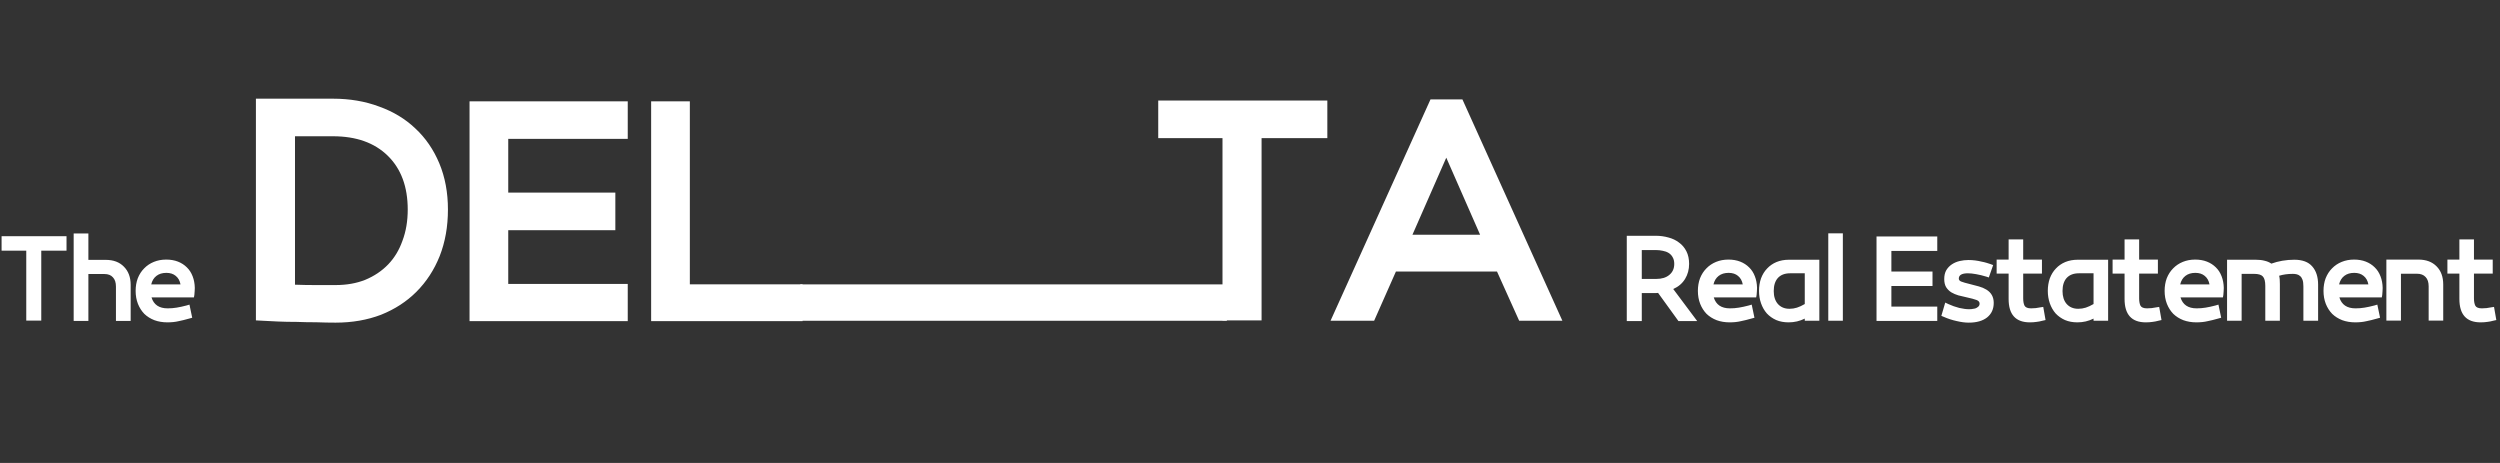<svg width="756" height="140" viewBox="0 0 756 140" fill="none" xmlns="http://www.w3.org/2000/svg">
<rect x="0" y="0" width="756" height="140" fill="#333333" stroke="none"/>
<path d="M12.48 96.956H7.942V75.793H0.48V71.429H20.116V75.793H12.48V96.956ZM39.513 97.044H35.062V86.658C35.062 85.436 34.757 84.505 34.146 83.865C33.564 83.196 32.706 82.862 31.571 82.862H26.728V97.044H22.277V70.6H26.728V78.585H32.008C34.306 78.585 36.124 79.269 37.462 80.636C38.829 82.004 39.513 83.836 39.513 86.135V97.044ZM50.617 97.48C49.192 97.48 47.883 97.262 46.69 96.826C45.497 96.36 44.479 95.72 43.635 94.906C42.821 94.062 42.181 93.058 41.715 91.894C41.25 90.702 41.017 89.393 41.017 87.967C41.017 86.571 41.235 85.291 41.672 84.127C42.137 82.964 42.777 81.975 43.592 81.16C44.406 80.316 45.381 79.662 46.515 79.196C47.65 78.731 48.901 78.498 50.268 78.498C51.577 78.498 52.755 78.702 53.803 79.109C54.85 79.516 55.752 80.098 56.508 80.855C57.264 81.582 57.846 82.484 58.254 83.56C58.661 84.607 58.879 85.771 58.908 87.051C58.908 87.458 58.894 87.793 58.864 88.055C58.864 88.316 58.835 88.695 58.777 89.189L58.646 89.931H45.817C46.486 92.142 48.115 93.247 50.704 93.247C51.635 93.247 52.537 93.174 53.41 93.029C54.312 92.884 55.315 92.665 56.421 92.374L57.294 92.113L58.123 96.084L57.163 96.346C56.057 96.665 54.995 96.927 53.977 97.131C52.988 97.364 51.868 97.48 50.617 97.48ZM45.73 86.004H54.588C54.384 84.898 53.904 84.04 53.148 83.429C52.421 82.818 51.475 82.513 50.312 82.513C49.09 82.513 48.086 82.818 47.301 83.429C46.515 84.04 45.992 84.898 45.73 86.004ZM101.48 97.568C99.662 97.568 97.73 97.53 95.685 97.454C93.639 97.454 91.632 97.417 89.662 97.341C87.692 97.341 85.836 97.303 84.094 97.227C82.351 97.151 80.836 97.076 79.548 97L77.389 96.886V29.841H100.685C105.76 29.841 110.42 30.636 114.662 32.227C118.904 33.742 122.541 35.939 125.571 38.818C128.677 41.697 131.101 45.22 132.844 49.386C134.586 53.553 135.457 58.212 135.457 63.364C135.457 68.515 134.624 73.212 132.957 77.454C131.291 81.621 128.942 85.22 125.912 88.25C122.957 91.204 119.397 93.515 115.23 95.182C111.063 96.773 106.48 97.568 101.48 97.568ZM89.207 86.091C91.253 86.167 93.298 86.204 95.344 86.204C97.465 86.204 99.51 86.204 101.48 86.204C104.813 86.204 107.806 85.674 110.457 84.614C113.185 83.477 115.495 81.924 117.389 79.954C119.283 77.985 120.723 75.599 121.707 72.796C122.768 69.992 123.298 66.849 123.298 63.364C123.298 56.47 121.291 51.053 117.276 47.114C113.26 43.174 107.73 41.205 100.685 41.205H89.207V86.091ZM189.831 97.114H141.99V30.636H189.831V42H153.694V58.25H186.081V69.614H153.694V85.864H189.831V97.114ZM242.7 97.114H196.904V30.636H208.609V85.977H242.7V97.114Z" fill="white"/>
<path d="M381.5 96.886H369.682V41.773H350.25V30.409H401.386V41.773H381.5V96.886ZM472.467 97H459.399L452.694 82.114H422.126L415.535 97H402.353L432.58 30.068H442.24L472.467 97ZM427.126 70.977H447.58L437.353 47.682L427.126 70.977ZM513.232 97.087H507.559L501.406 88.578C501.174 88.578 500.955 88.593 500.752 88.622C500.548 88.622 500.33 88.622 500.097 88.622H496.475V97.087H491.937V71.298H500.664C502.032 71.298 503.326 71.473 504.548 71.822C505.77 72.142 506.832 72.651 507.734 73.349C508.664 74.018 509.406 74.891 509.959 75.967C510.512 77.044 510.788 78.324 510.788 79.807C510.788 81.495 510.381 83.007 509.566 84.346C508.752 85.684 507.559 86.702 505.988 87.4L513.232 97.087ZM496.475 84.346H500.883C502.541 84.346 503.85 83.938 504.81 83.124C505.799 82.309 506.294 81.204 506.294 79.807C506.294 78.993 506.134 78.324 505.814 77.8C505.523 77.247 505.115 76.811 504.592 76.491C504.068 76.171 503.472 75.953 502.803 75.836C502.134 75.691 501.45 75.618 500.752 75.618H496.475V84.346ZM523.04 97.48C521.615 97.48 520.305 97.262 519.113 96.826C517.92 96.36 516.902 95.72 516.058 94.906C515.244 94.062 514.604 93.058 514.138 91.894C513.673 90.702 513.44 89.393 513.44 87.967C513.44 86.571 513.658 85.291 514.095 84.127C514.56 82.964 515.2 81.975 516.015 81.16C516.829 80.316 517.804 79.662 518.938 79.196C520.073 78.731 521.324 78.498 522.691 78.498C524 78.498 525.178 78.702 526.225 79.109C527.273 79.516 528.175 80.098 528.931 80.855C529.687 81.582 530.269 82.484 530.676 83.56C531.084 84.607 531.302 85.771 531.331 87.051C531.331 87.458 531.316 87.793 531.287 88.055C531.287 88.316 531.258 88.695 531.2 89.189L531.069 89.931H518.24C518.909 92.142 520.538 93.247 523.127 93.247C524.058 93.247 524.96 93.174 525.833 93.029C526.735 92.884 527.738 92.665 528.844 92.374L529.716 92.113L530.545 96.084L529.585 96.346C528.48 96.665 527.418 96.927 526.4 97.131C525.411 97.364 524.291 97.48 523.04 97.48ZM518.153 86.004H527.011C526.807 84.898 526.327 84.04 525.571 83.429C524.844 82.818 523.898 82.513 522.735 82.513C521.513 82.513 520.509 82.818 519.724 83.429C518.938 84.04 518.415 84.898 518.153 86.004ZM540.874 97.48C539.477 97.48 538.226 97.247 537.121 96.782C536.015 96.287 535.07 95.618 534.285 94.775C533.528 93.902 532.946 92.884 532.539 91.72C532.132 90.556 531.928 89.305 531.928 87.967C531.928 86.6 532.132 85.335 532.539 84.171C532.975 83.007 533.586 82.018 534.372 81.204C535.157 80.36 536.103 79.706 537.208 79.24C538.343 78.775 539.608 78.542 541.005 78.542H550.168V97H545.761V96.346C544.248 97.102 542.619 97.48 540.874 97.48ZM541.31 82.644C539.739 82.644 538.517 83.109 537.645 84.04C536.801 84.971 536.379 86.294 536.379 88.011C536.379 89.669 536.801 90.978 537.645 91.938C538.517 92.898 539.681 93.378 541.135 93.378C541.921 93.378 542.677 93.262 543.405 93.029C544.132 92.796 544.917 92.433 545.761 91.938V82.644H541.31ZM557.279 97H552.871V70.556H557.279V97ZM585.83 97.044H567.459V71.516H585.83V75.88H571.954V82.12H584.39V86.484H571.954V92.724H585.83V97.044ZM595.354 97.567C594.248 97.567 593.027 97.407 591.688 97.087C590.35 96.796 589.056 96.374 587.805 95.822L587.063 95.516L588.241 91.502L589.157 91.938C590.234 92.433 591.339 92.826 592.474 93.116C593.608 93.378 594.612 93.509 595.485 93.509C595.63 93.509 595.877 93.495 596.227 93.466C596.576 93.436 596.925 93.378 597.274 93.291C597.623 93.174 597.928 93 598.19 92.767C598.481 92.534 598.627 92.215 598.627 91.807C598.627 91.313 598.321 90.949 597.71 90.716C597.099 90.484 596.067 90.207 594.612 89.887C593.827 89.713 593.027 89.524 592.212 89.32C591.427 89.087 590.714 88.782 590.074 88.404C589.434 87.996 588.91 87.473 588.503 86.833C588.125 86.193 587.936 85.378 587.936 84.389C587.936 83.342 588.139 82.454 588.547 81.727C588.983 81 589.55 80.404 590.248 79.938C590.947 79.473 591.732 79.138 592.605 78.934C593.477 78.731 594.365 78.629 595.267 78.629C595.965 78.629 596.648 78.673 597.317 78.76C597.987 78.847 598.612 78.964 599.194 79.109C599.805 79.225 600.343 79.356 600.808 79.502C601.274 79.647 601.637 79.764 601.899 79.851L602.728 80.156L601.419 83.909L600.634 83.647C599.587 83.327 598.568 83.08 597.579 82.906C596.619 82.731 595.79 82.644 595.092 82.644C593.259 82.644 592.343 83.182 592.343 84.258C592.343 84.636 592.576 84.927 593.041 85.131C593.536 85.335 594.437 85.596 595.747 85.916C596.677 86.149 597.565 86.382 598.408 86.615C599.252 86.847 600.008 87.167 600.677 87.575C602.161 88.476 602.903 89.814 602.903 91.589C602.903 93.451 602.234 94.92 600.896 95.996C599.557 97.044 597.71 97.567 595.354 97.567ZM613.821 97.48C609.544 97.48 607.406 95.124 607.406 90.411V82.731H603.784V78.498H607.406V72.389H611.813V78.498H617.486V82.731H611.813V90.193C611.813 91.124 611.944 91.865 612.206 92.418C612.497 92.971 613.166 93.247 614.213 93.247C615.144 93.247 616.075 93.145 617.006 92.942L617.879 92.811L618.577 96.782L617.792 96.956C617.035 97.16 616.366 97.291 615.784 97.349C615.203 97.436 614.548 97.48 613.821 97.48ZM628.202 97.48C626.805 97.48 625.554 97.247 624.449 96.782C623.344 96.287 622.398 95.618 621.613 94.775C620.856 93.902 620.274 92.884 619.867 91.72C619.46 90.556 619.256 89.305 619.256 87.967C619.256 86.6 619.46 85.335 619.867 84.171C620.304 83.007 620.914 82.018 621.7 81.204C622.485 80.36 623.431 79.706 624.536 79.24C625.671 78.775 626.936 78.542 628.333 78.542H637.496V97H633.089V96.346C631.576 97.102 629.947 97.48 628.202 97.48ZM628.638 82.644C627.067 82.644 625.845 83.109 624.973 84.04C624.129 84.971 623.707 86.294 623.707 88.011C623.707 89.669 624.129 90.978 624.973 91.938C625.845 92.898 627.009 93.378 628.464 93.378C629.249 93.378 630.005 93.262 630.733 93.029C631.46 92.796 632.245 92.433 633.089 91.938V82.644H628.638ZM648.883 97.48C644.607 97.48 642.469 95.124 642.469 90.411V82.731H638.847V78.498H642.469V72.389H646.876V78.498H652.549V82.731H646.876V90.193C646.876 91.124 647.007 91.865 647.269 92.418C647.56 92.971 648.229 93.247 649.276 93.247C650.207 93.247 651.138 93.145 652.069 92.942L652.941 92.811L653.64 96.782L652.854 96.956C652.098 97.16 651.429 97.291 650.847 97.349C650.265 97.436 649.61 97.48 648.883 97.48ZM664.181 97.48C662.755 97.48 661.446 97.262 660.253 96.826C659.061 96.36 658.042 95.72 657.199 94.906C656.384 94.062 655.744 93.058 655.279 91.894C654.813 90.702 654.581 89.393 654.581 87.967C654.581 86.571 654.799 85.291 655.235 84.127C655.701 82.964 656.341 81.975 657.155 81.16C657.97 80.316 658.944 79.662 660.079 79.196C661.213 78.731 662.464 78.498 663.832 78.498C665.141 78.498 666.319 78.702 667.366 79.109C668.413 79.516 669.315 80.098 670.072 80.855C670.828 81.582 671.41 82.484 671.817 83.56C672.224 84.607 672.442 85.771 672.472 87.051C672.472 87.458 672.457 87.793 672.428 88.055C672.428 88.316 672.399 88.695 672.341 89.189L672.21 89.931H659.381C660.05 92.142 661.679 93.247 664.268 93.247C665.199 93.247 666.101 93.174 666.973 93.029C667.875 92.884 668.879 92.665 669.984 92.374L670.857 92.113L671.686 96.084L670.726 96.346C669.621 96.665 668.559 96.927 667.541 97.131C666.552 97.364 665.432 97.48 664.181 97.48ZM659.293 86.004H668.152C667.948 84.898 667.468 84.04 666.712 83.429C665.984 82.818 665.039 82.513 663.875 82.513C662.653 82.513 661.65 82.818 660.864 83.429C660.079 84.04 659.555 84.898 659.293 86.004ZM700.996 97H696.545V86.615C696.545 85.771 696.458 85.102 696.283 84.607C696.109 84.113 695.862 83.734 695.542 83.473C695.251 83.211 694.916 83.036 694.538 82.949C694.16 82.862 693.767 82.818 693.36 82.818C691.818 82.818 690.436 83.007 689.214 83.385C689.302 83.734 689.36 84.113 689.389 84.52C689.418 84.927 689.432 85.378 689.432 85.873V97H685.025V86.44C685.025 85.073 684.778 84.127 684.283 83.604C683.818 83.08 682.931 82.818 681.622 82.818H677.869V97H673.462V78.542H682.102C683.149 78.542 684.051 78.644 684.807 78.847C685.592 79.022 686.276 79.313 686.858 79.72C687.905 79.342 689.011 79.051 690.174 78.847C691.367 78.644 692.574 78.542 693.796 78.542C696.24 78.542 698.043 79.211 699.207 80.549C700.4 81.887 700.996 83.734 700.996 86.091V97ZM712.228 97.48C710.802 97.48 709.493 97.262 708.3 96.826C707.108 96.36 706.089 95.72 705.246 94.906C704.431 94.062 703.791 93.058 703.326 91.894C702.86 90.702 702.628 89.393 702.628 87.967C702.628 86.571 702.846 85.291 703.282 84.127C703.748 82.964 704.388 81.975 705.202 81.16C706.017 80.316 706.991 79.662 708.126 79.196C709.26 78.731 710.511 78.498 711.878 78.498C713.188 78.498 714.366 78.702 715.413 79.109C716.46 79.516 717.362 80.098 718.118 80.855C718.875 81.582 719.457 82.484 719.864 83.56C720.271 84.607 720.489 85.771 720.518 87.051C720.518 87.458 720.504 87.793 720.475 88.055C720.475 88.316 720.446 88.695 720.388 89.189L720.257 89.931H707.428C708.097 92.142 709.726 93.247 712.315 93.247C713.246 93.247 714.148 93.174 715.02 93.029C715.922 92.884 716.926 92.665 718.031 92.374L718.904 92.113L719.733 96.084L718.773 96.346C717.668 96.665 716.606 96.927 715.588 97.131C714.598 97.364 713.478 97.48 712.228 97.48ZM707.34 86.004H716.198C715.995 84.898 715.515 84.04 714.758 83.429C714.031 82.818 713.086 82.513 711.922 82.513C710.7 82.513 709.697 82.818 708.911 83.429C708.126 84.04 707.602 84.898 707.34 86.004ZM738.832 96.956H734.425V86.571C734.425 85.349 734.119 84.418 733.508 83.778C732.898 83.109 732.025 82.775 730.89 82.775H726.047V96.956H721.639V78.498H731.327C733.654 78.498 735.487 79.182 736.825 80.549C738.163 81.887 738.832 83.72 738.832 86.047V96.956ZM750.133 97.48C745.857 97.48 743.719 95.124 743.719 90.411V82.731H740.097V78.498H743.719V72.389H748.126V78.498H753.799V82.731H748.126V90.193C748.126 91.124 748.257 91.865 748.519 92.418C748.81 92.971 749.479 93.247 750.526 93.247C751.457 93.247 752.388 93.145 753.319 92.942L754.191 92.811L754.89 96.782L754.104 96.956C753.348 97.16 752.679 97.291 752.097 97.349C751.515 97.436 750.86 97.48 750.133 97.48Z" fill="white"/>
<rect x="242" y="86" width="129" height="11" fill="white"/>
</svg>
